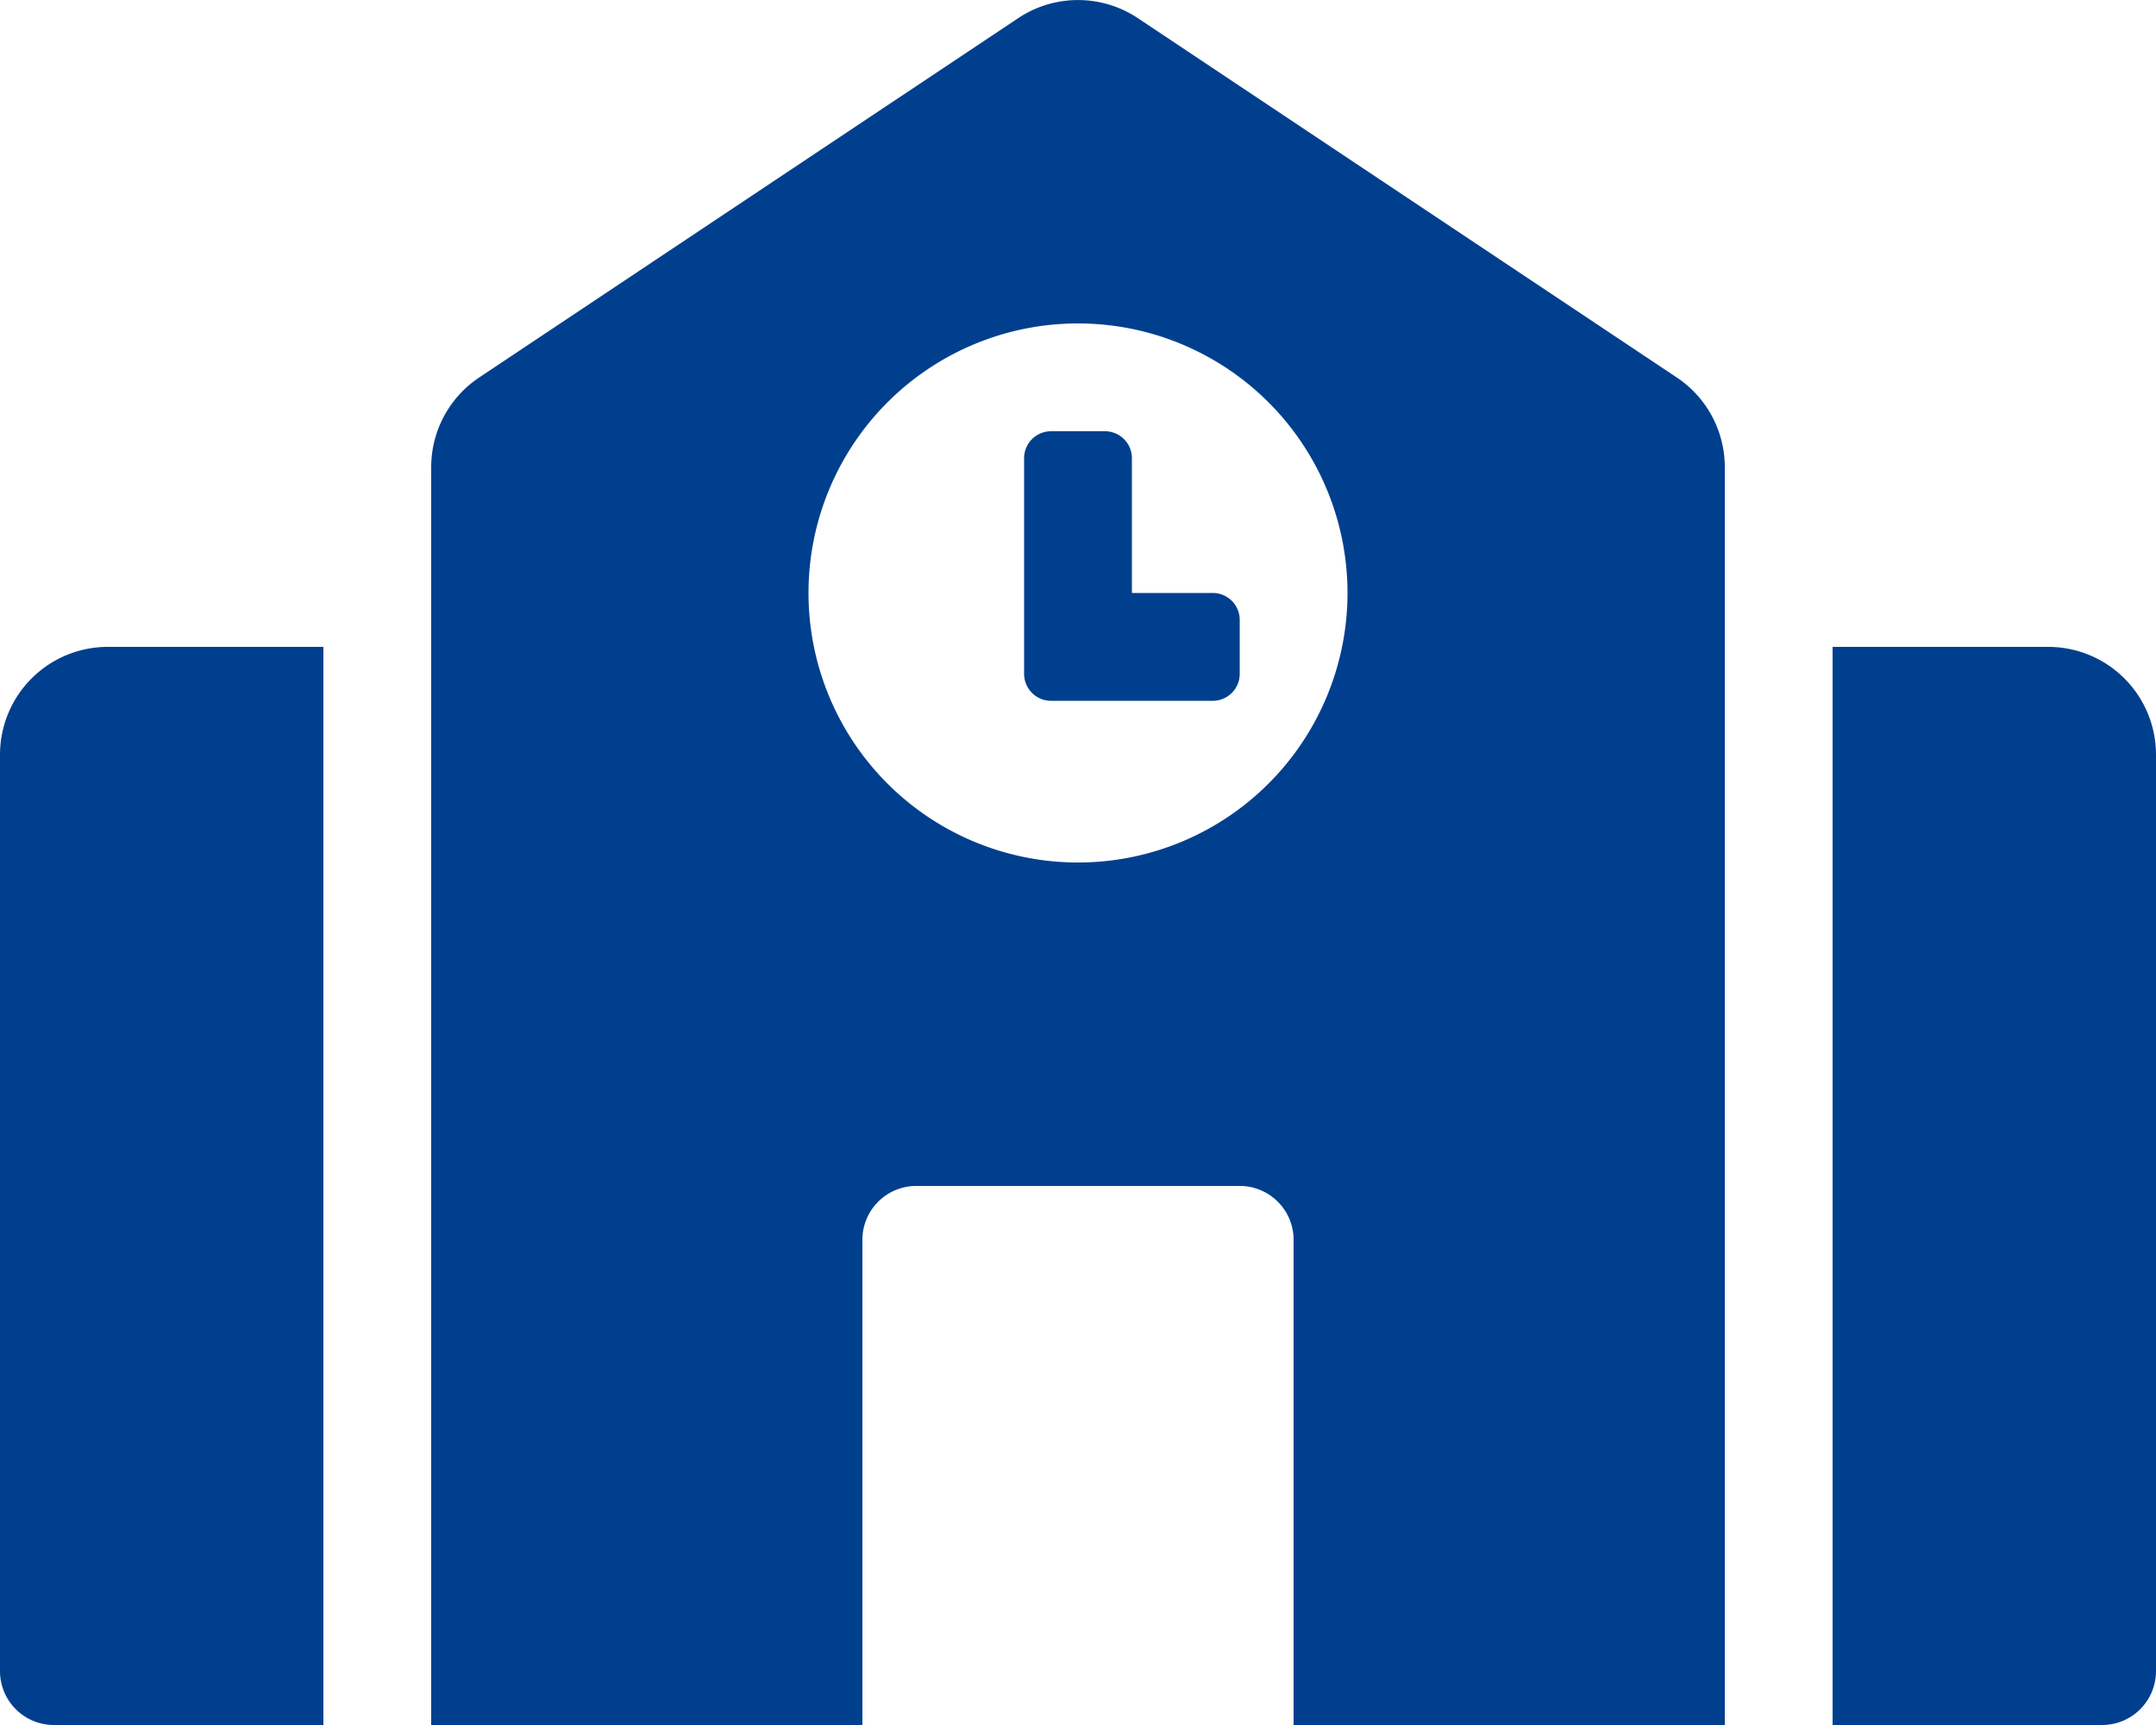 <svg xmlns="http://www.w3.org/2000/svg" width="107" height="85.6" viewBox="0 0 107 85.6">
  <path id="Icon_awesome-school" data-name="Icon awesome-school" d="M0,37.45V82.925A2.674,2.674,0,0,0,2.675,85.6H16.05V32.1H5.35A5.351,5.351,0,0,0,0,37.45Zm60.188-8.025H56.175V22.738A1.337,1.337,0,0,0,54.838,21.4H52.163a1.337,1.337,0,0,0-1.338,1.338v10.7a1.337,1.337,0,0,0,1.338,1.338h8.025a1.337,1.337,0,0,0,1.338-1.338V30.763A1.337,1.337,0,0,0,60.188,29.425Zm23.03-10.693L56.468.9a5.353,5.353,0,0,0-5.935,0L23.782,18.732A5.35,5.35,0,0,0,21.4,23.182V85.6H42.8V61.525a2.674,2.674,0,0,1,2.675-2.675h16.05A2.674,2.674,0,0,1,64.2,61.525V85.6H85.6V23.184a5.351,5.351,0,0,0-2.382-4.452ZM53.5,42.8A13.375,13.375,0,1,1,66.875,29.425,13.376,13.376,0,0,1,53.5,42.8Zm48.15-10.7H90.95V85.6h13.375A2.674,2.674,0,0,0,107,82.925V37.45A5.351,5.351,0,0,0,101.65,32.1Z" transform="translate(0 0)" fill="#003f8e"/>
</svg>
